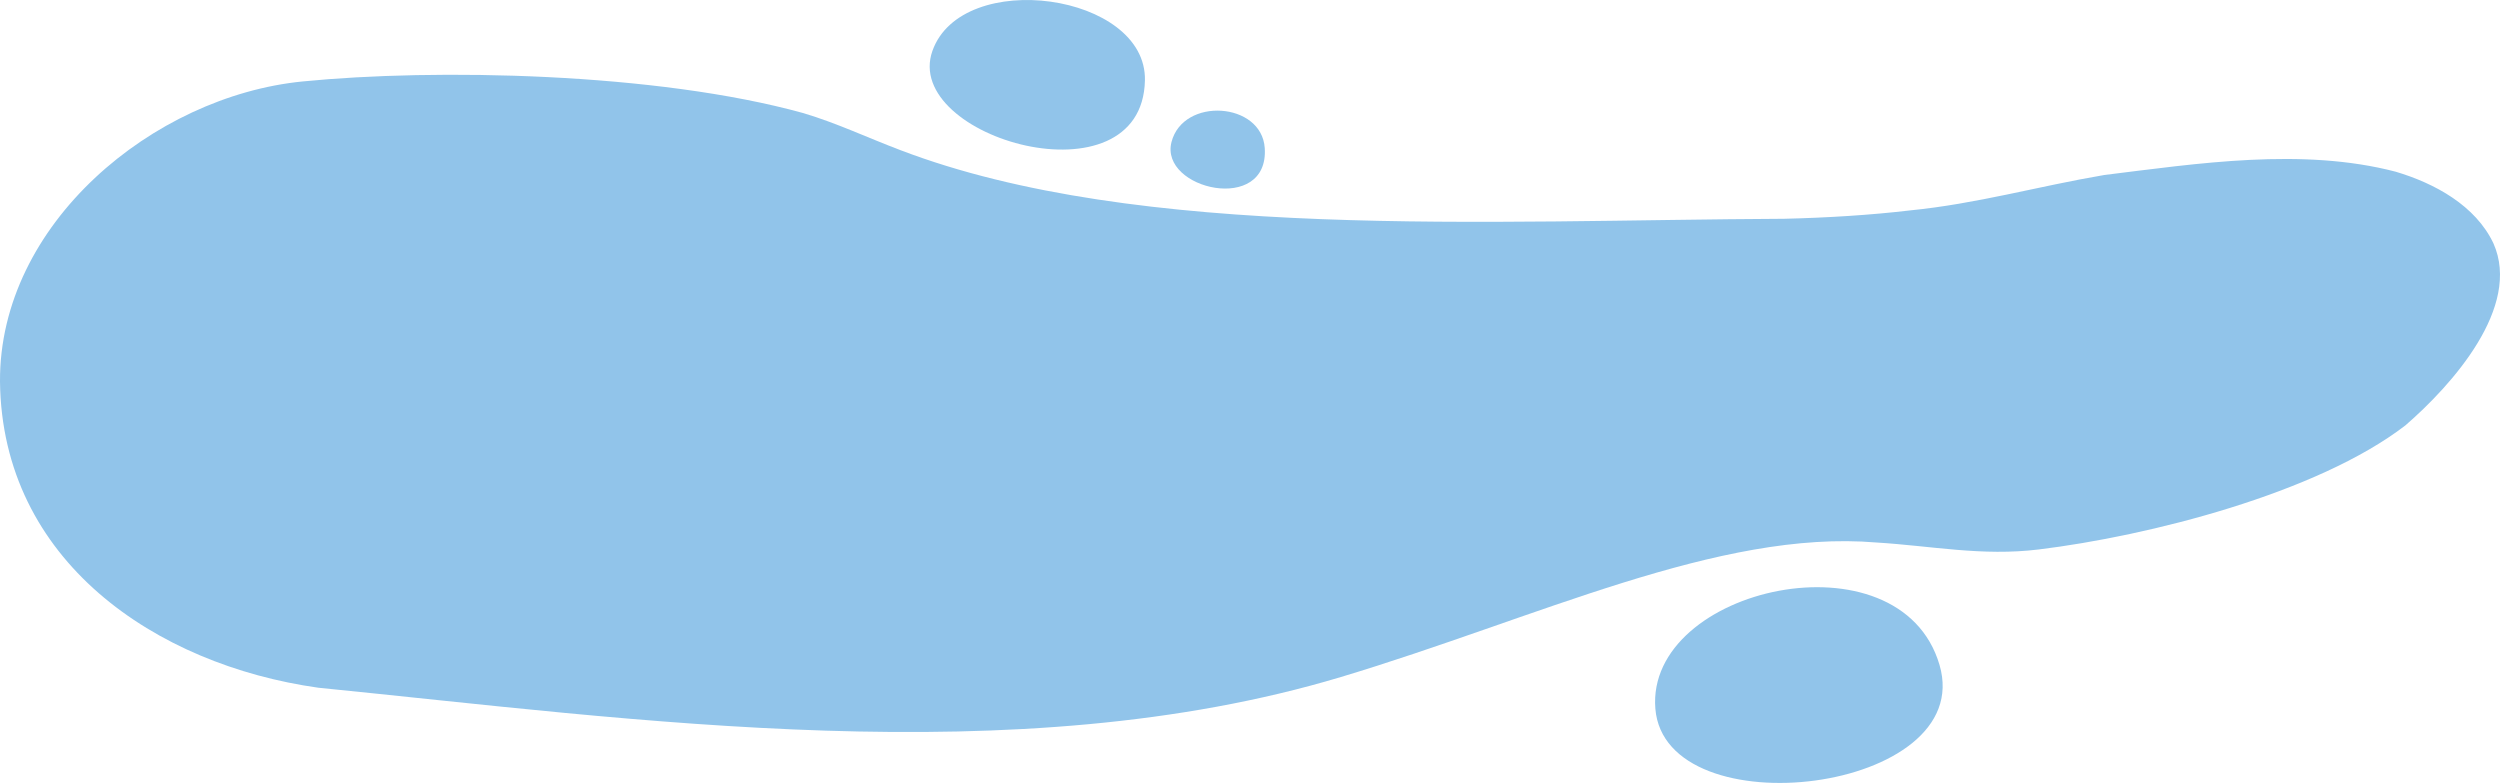 <?xml version="1.0" encoding="UTF-8"?>
<svg id="Layer_1" data-name="Layer 1" xmlns="http://www.w3.org/2000/svg" viewBox="0 0 1067.49 334.31">
  <defs>
    <style>
      .cls-1 {
        fill: #91c4ea;
      }
    </style>
  </defs>
  <path class="cls-1" d="M898.22,74.78c-27.51,4.67-54.3,12.27-82.62,15.06-16.86,2-35.55,3.15-53.81,3.58-125.92.58-275.42,9.6-377.34-29.32-14.1-5.34-27.08-11.52-41.45-15.81-62.85-17.38-157.22-19.11-213.78-13.51C65.28,41.11-.36,95.71,0,162.9c.84,76.47,66.31,120.96,135.94,130.76,134.57,13.38,297.91,37.03,436.6-4.57,83.57-25.1,161.45-63.14,228.75-57.44,23.63,1.45,45.04,5.93,69.23,2.97,46.83-5.72,118.74-23.92,156.54-52.95,19.93-17.26,49.74-50.54,37.62-77.77-7.61-16.1-25.01-25.62-41.75-30.59-39.93-10.41-84.5-3.51-124.47,1.42l-.25.04Z"/>
  <path class="cls-1" d="M706.83,302.6c4.19,51.98,137.39,36.05,121.34-18.67-16.84-57.43-125.52-33.25-121.34,18.67Z"/>
  <path class="cls-1" d="M398.14,21.73c-13.19,37.24,89.56,66.41,90.74,12.62.82-37.31-78.13-48.2-90.74-12.62Z"/>
  <path class="cls-1" d="M500.22,60.66c-5.2,20.25,41.72,30.97,39.82,2.56-1.32-19.71-34.85-21.91-39.82-2.56Z"/>
</svg>